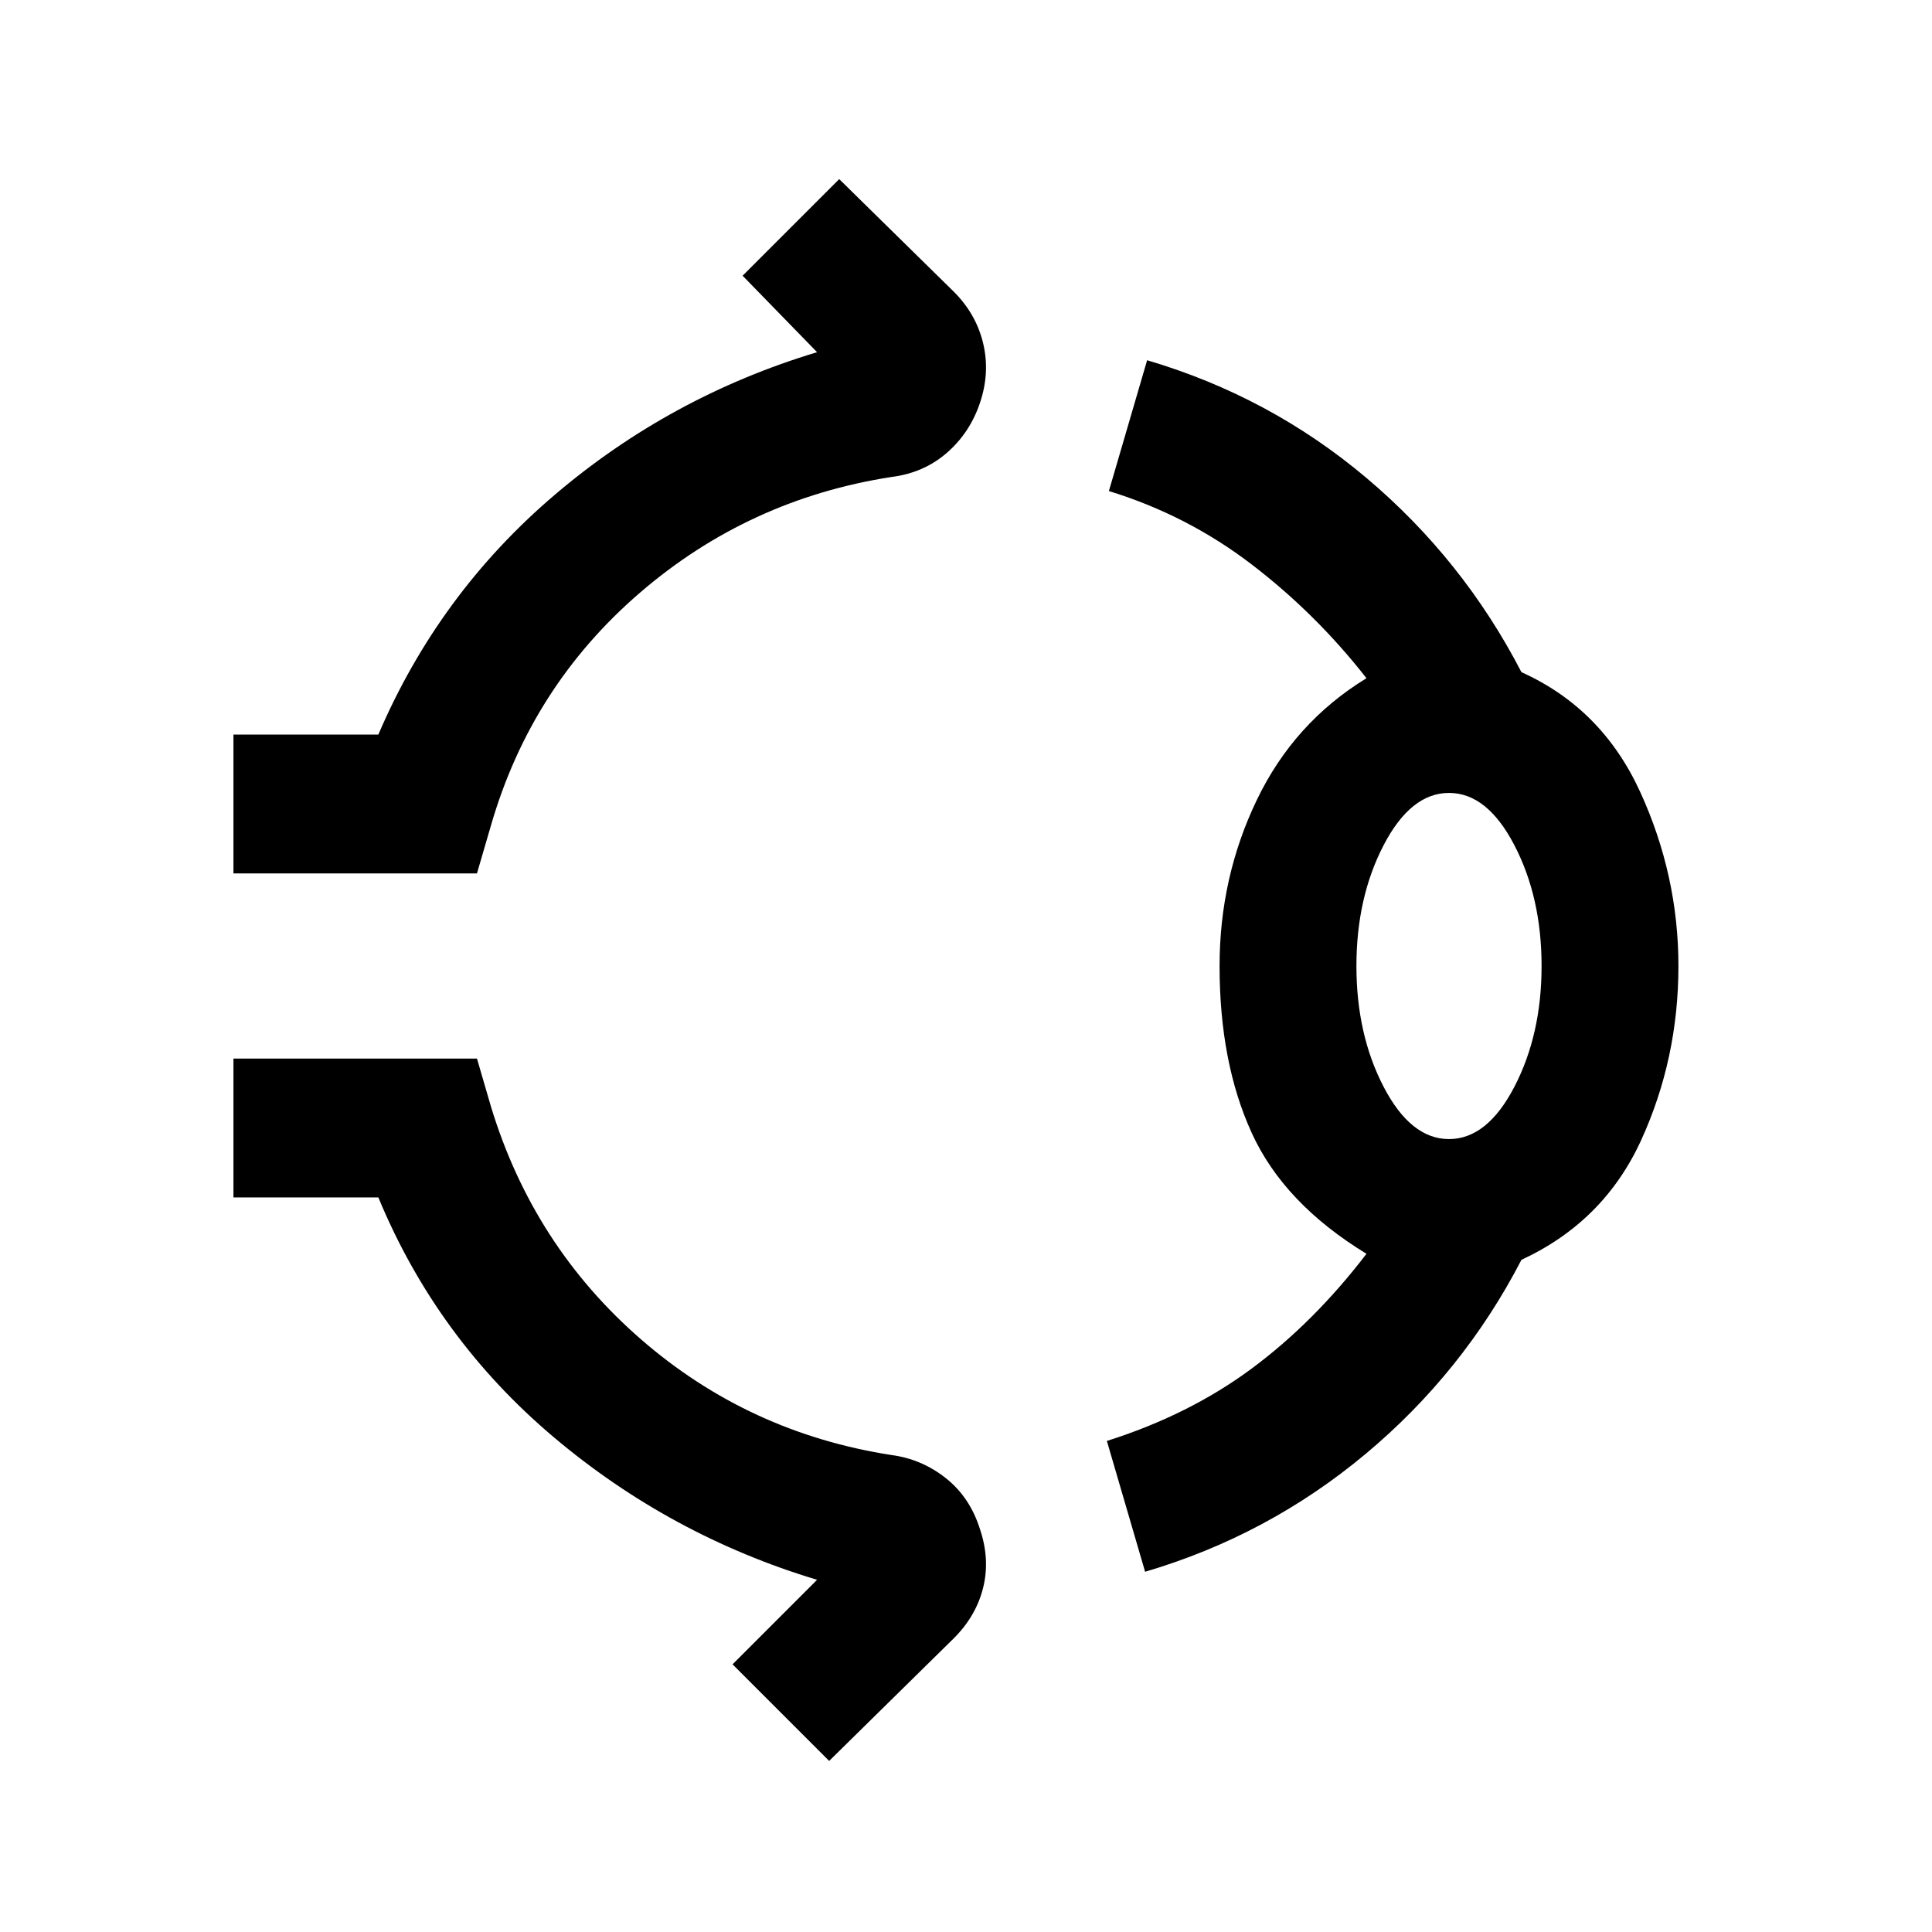 <svg xmlns="http://www.w3.org/2000/svg" width="48" height="48" viewBox="0 0 48 48"><path d="M5.8 21.7v-3.45h3.6q1.5-3.5 4.375-5.95T20.3 8.75l-1.85-1.9 2.4-2.4 2.85 2.8q.55.55.725 1.275.175.725-.075 1.475-.25.75-.825 1.25t-1.375.6q-3.55.55-6.25 2.875T12.2 20.5l-.35 1.2ZM30.3 24q0-2.2.925-4.125.925-1.925 2.725-3.025-1.25-1.6-2.85-2.825T27.55 12.2l.95-3.25q3.05.9 5.45 2.925 2.4 2.025 3.85 4.825 2 .9 2.95 2.975.95 2.075.95 4.325 0 2.3-.925 4.325Q39.85 30.35 37.8 31.3q-1.45 2.8-3.875 4.825Q31.5 38.15 28.45 39.05l-.95-3.25q2.05-.65 3.6-1.8 1.55-1.15 2.85-2.85-2.05-1.25-2.85-3-.8-1.75-.8-4.15Zm5.7 4.3q.95 0 1.625-1.3t.675-3q0-1.7-.675-3T36 19.7q-.95 0-1.625 1.3t-.675 3q0 1.7.675 3T36 28.3ZM20.6 43.75l-2.4-2.4 2.1-2.1q-3.65-1.1-6.55-3.55-2.9-2.45-4.35-5.95H5.8V26.3h6.05l.35 1.2q1.05 3.45 3.725 5.775t6.225 2.875q.75.1 1.35.575.6.475.85 1.275.25.75.075 1.45T23.7 40.7ZM36 24Z"/></svg>